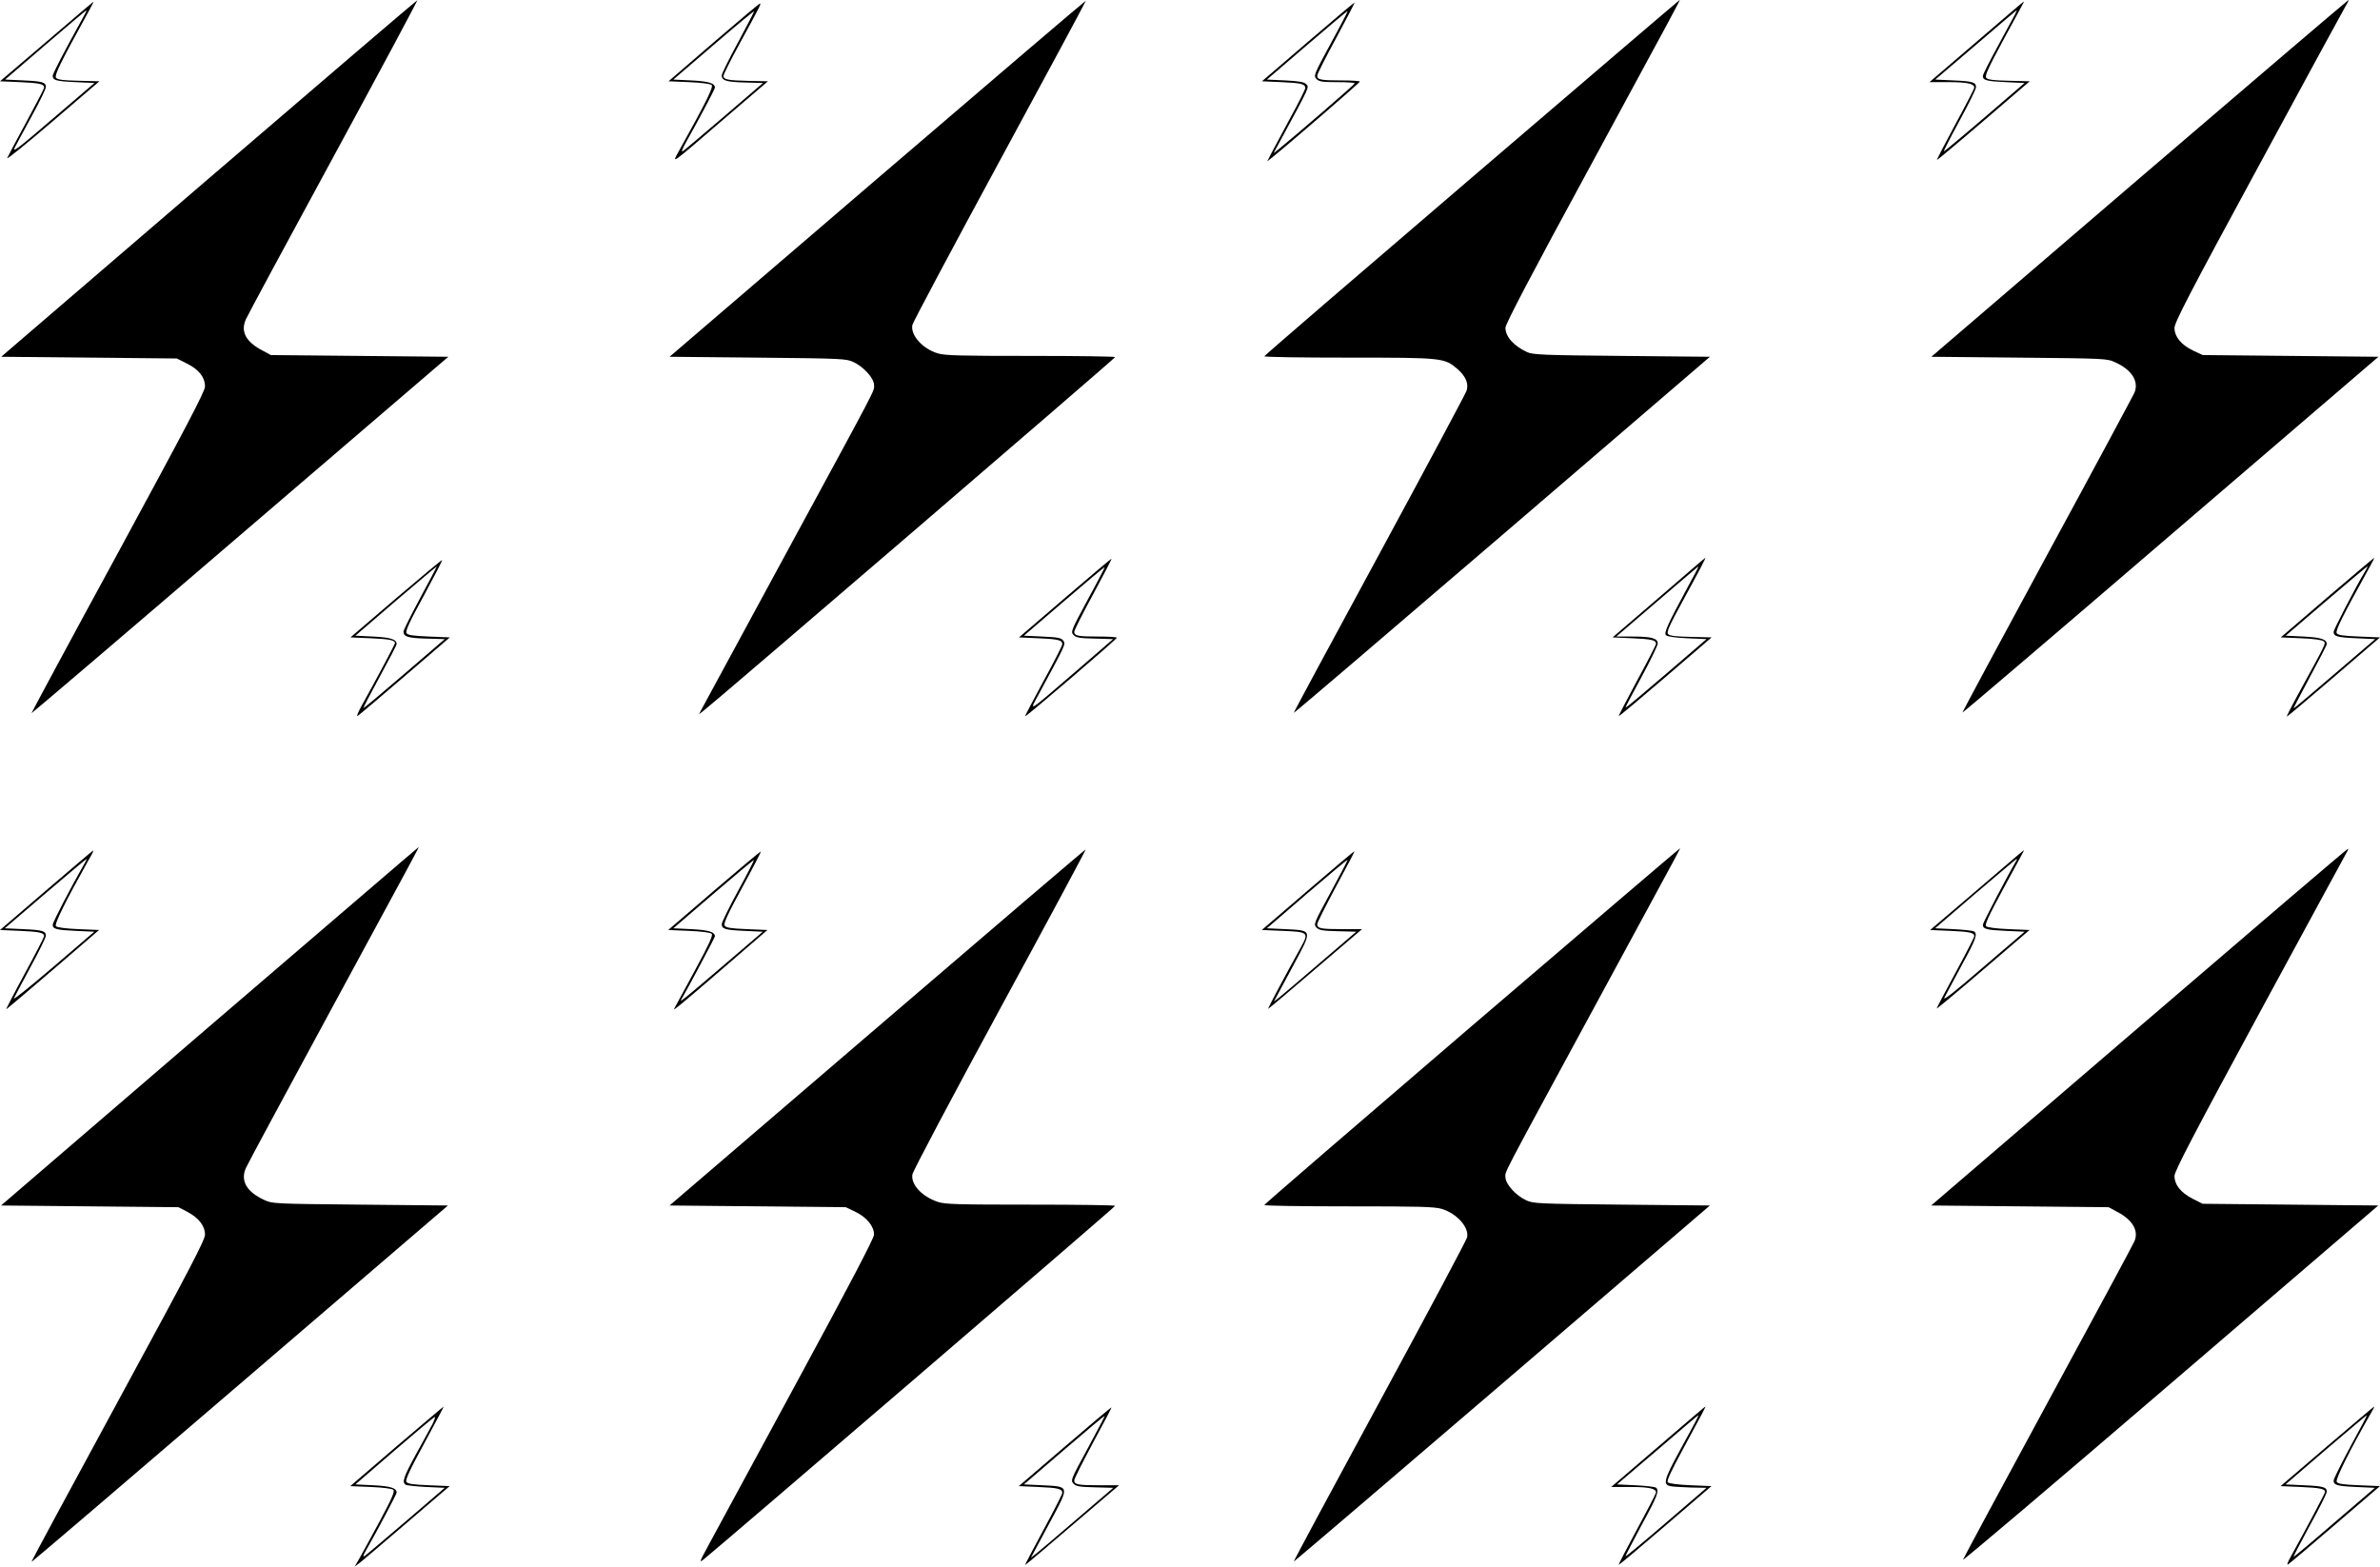 <?xml version="1.0" encoding="UTF-8"?>
<svg id="Layer_2" data-name="Layer 2" xmlns="http://www.w3.org/2000/svg" viewBox="0 0 1390.9 915.5">
  <g id="Layer_1-2" data-name="Layer 1">
    <g>
      <path d="M122,104.3L.7,208.5l51.3,.5,51.3,.5,6,3c7,3.5,10.5,8,10.5,13.4,0,2.8-10.9,23.5-50.8,97.1-28,51.4-50.7,93.7-50.6,93.8,.1,.2,55-46.6,121.9-104l121.7-104.3-51.9-.5-51.8-.5-5-2.7c-9.7-5.1-12.8-11.1-9.6-18.2,1-2.3,24.1-45.2,51.4-95.4C222.3,41.1,244.3,0,243.9,.1c-.3,0-55.2,46.9-121.9,104.2Z"/>
      <path d="M512.8,104.3l-121.5,104.2,51.5,.5c49.6,.5,51.7,.6,56,2.6,6,2.8,12,9.5,12,13.4s3.9-3.5-52,99.5c-26.2,48.4-48.3,89.1-49,90.4l-1.3,2.5,2.6-2c5.8-4.3,240.6-206,240.6-206.7,.1-.4-22.1-.7-49.2-.7-41.6,0-50.2-.2-54.5-1.5-8.9-2.7-16-10.7-14.8-16.6,.3-1.5,23.3-44.7,51.1-96C612.1,42.7,634.7,.6,634.6,.4c-.2-.1-55,46.6-121.8,103.9Z"/>
      <path d="M860.1,103.8c-66.6,57-121.2,104-121.2,104.4-.1,.5,22.1,.8,49.3,.8,54.9,0,55.9,.1,63.5,6.6,4.9,4.3,6.7,8.5,5.4,12.7-.6,1.8-23.6,44.8-51.1,95.6-27.6,50.9-50.1,92.6-49.9,92.7,.2,.2,55-46.6,121.8-103.9l121.4-104.2-51.5-.5c-45.9-.4-51.9-.7-55.3-2.2-7.8-3.6-12.7-9-12.7-14.3,0-2.1,14.9-30.6,49.1-93.5C979.6,4.5,982,0,981.6,0c-.2,0-54.8,46.7-121.5,103.8Z"/>
      <path d="M1250.3,104.2l-121.6,104.3,51.3,.5c50.9,.5,51.3,.5,56.3,2.8,9.6,4.4,13.8,11.1,11.1,17.7-.8,1.7-23.7,44.5-51.1,94.9-27.3,50.4-49.6,91.9-49.4,92,.2,.2,55-46.5,121.7-103.8l121.4-104.1-51.4-.5-51.3-.5-5.6-2.6c-6.9-3.3-10.9-8.1-10.9-13.3,0-3.1,9.1-20.7,49.1-94.4,27-49.9,50-92.2,51.1-94,1.1-1.7,1.7-3.2,1.5-3.2-.3,0-55.3,46.9-122.2,104.2Z"/>
      <path d="M27.2,24.3L0,47.5l11.7,.5c11.4,.5,14.1,1.1,14.1,3.2,0,.5-4.7,9.6-10.4,20.1-5.8,10.6-10.8,20.1-11.2,21.1-.4,1.1,11.5-8.6,26.6-21.5l27.3-23.4-12.1-.3c-9-.2-12.3-.6-13.2-1.7-1.2-1.4,2.1-8.1,18.7-38.3,1.9-3.4,3.3-6.2,3.1-6.2-.1,0-12.5,10.5-27.4,23.3Zm20.8-13.1c-9.9,17.8-17.2,31.8-17.2,33.1,0,2.6,2,3.2,13.4,3.7l11,.5-24.3,20.8c-20.1,17.3-23.9,20.2-22.3,17,1.1-2.1,5.6-10.5,10.1-18.7s8.1-15.7,8.1-16.7c0-2.8-1.8-3.4-13.1-3.9l-10.7-.5L26.6,26.2C39.5,15.1,50.3,6,50.5,6c.3,0-.9,2.4-2.5,5.2Z"/>
      <path d="M764.4,24.4l-26.9,23.1,11.4,.5c11.7,.5,13.9,1.1,13.9,3.5,0,.8-4,8.8-8.9,17.7-4.8,9-9.8,18.3-11.1,20.7l-2.2,4.4,3-2.4c8.9-7.1,51.1-43.5,51.1-44.2,.1-.4-4.8-.7-10.8-.7-12,0-14.1-.4-14.1-2.8,0-.9,5-10.8,11.1-22,6-11.2,10.9-20.5,10.7-20.7-.2-.1-12.4,10.2-27.2,22.9Zm13.3,1c-9.8,18.1-10.1,18.8-8.4,20.7,1.6,1.6,3.2,1.9,12.2,1.9,5.6,0,10.3,.3,10.2,.7,0,.7-35.4,31.2-44.2,38.3l-3.2,2.5,4.6-8.5c16.6-30.7,16.3-30,14.5-31.8-1.3-1.3-4.2-1.8-12.3-2.2l-10.7-.5,23.4-20.1c12.9-11.1,23.6-20.1,23.8-19.9,.1,.1-4.3,8.7-9.9,18.9Z"/>
      <path d="M1155,24.5l-27.4,23.5h11.2c10.8,0,15,.9,15,3.2,0,.6-5,10.3-11.1,21.5-6.1,11.3-10.9,20.6-10.7,20.8,.1,.1,12.4-10.1,27.3-22.9l26.9-23.1-12.1-.3c-9-.2-12.4-.6-13.3-1.7-1-1.2,1-5.4,10-22.2,6.2-11.4,11.5-21.1,11.7-21.6,.2-.4,.3-.7,.1-.7s-12.6,10.6-27.6,23.5Zm22.7-16.3c-.7,1.3-5.2,9.6-10,18.5-4.9,8.9-8.9,16.9-8.9,17.7,0,2.5,2.1,3.1,13.5,3.6l10.9,.5-23.4,20.1c-12.9,11.1-23.7,20-23.8,19.9-.2-.2,3.9-8.3,9.2-18s9.6-18.4,9.6-19.5c0-2.9-1.7-3.5-13.1-4l-10.7-.5,23.7-20.2c13-11.2,23.7-20.3,23.9-20.3,.1,0-.3,1-.9,2.2Z"/>
      <path d="M417,24.8l-26.3,22.7,12,.5c7.3,.3,12.5,1,13.2,1.7,1.1,1.1-2.7,9-19,38.3-4.4,8.1-6.2,9.4,26.8-19l25.1-21.5-10.8-.2c-12.7-.3-15.2-.8-15.2-2.9,0-.9,4.2-9.3,9.4-18.8,11.9-21.8,12.8-23.6,11.9-23.5-.5,0-12.6,10.3-27.1,22.7Zm14.4-.2c-5.3,9.7-9.6,18.5-9.6,19.4,0,3.1,2.5,3.9,13.4,4.2l10.7,.3-22.7,19.5c-12.5,10.7-23.4,19.9-24.2,20.4-.9,.5-.2-1.4,1.5-4.5,8.6-15.3,17.3-31.8,17.3-32.7,0-2.6-3.7-3.7-13.8-4.2l-10.5-.5,23.4-20.1c12.9-11.1,23.6-20,23.8-19.8,.1,.1-4,8.2-9.3,18Z"/>
      <path d="M622.4,349.4l-26.9,23.1,11.4,.5c11.7,.5,13.9,1.1,13.9,3.5,0,.8-4.9,10.5-11,21.6-6,11.1-10.9,20.4-10.7,20.5,.4,.5,53.6-45,53.6-45.9,.1-.4-4.8-.7-10.8-.7-12,0-14.1-.4-14.1-2.8,0-.9,5-10.8,11.1-22,6-11.2,10.9-20.5,10.7-20.7-.2-.1-12.4,10.2-27.2,22.9Zm13.3,1c-9.7,18-10,18.8-8.4,20.6,1.5,1.6,3.4,2,12.5,2.2l10.7,.3-21.4,18.5c-29.4,25.3-27.7,24.2-22.2,14,16.1-29.8,16-29.5,14.5-31.6-1.2-1.6-3.1-2-12.2-2.4l-10.8-.5,23.4-20.1c12.9-11.1,23.6-20.1,23.8-19.9,.1,.1-4.3,8.7-9.9,18.9Z"/>
      <path d="M969.4,349.3l-27,23.2,11.5,.5c11.3,.5,13.9,1.1,13.9,3.2,0,.7-5,10.4-11.1,21.6-6,11.2-10.9,20.6-10.7,20.7,.2,.2,12.5-10.1,27.3-22.8l27-23.2-12.2-.3c-9-.2-12.4-.6-13.3-1.7s.7-4.8,8.3-18.7c10-18.3,13.9-25.8,13.5-25.8-.2,0-12.4,10.5-27.2,23.3Zm17.4-7.1c-12.3,22.8-14.5,27.7-13.2,29,.8,.8,5.4,1.5,12.5,1.8l11.2,.5-23.5,20.2c-12.9,11.1-23.6,20-23.8,19.9-.2-.2,4-8.2,9.3-17.9,5.2-9.6,9.5-18.5,9.5-19.6,0-3.1-3.6-4.1-14.6-4.1h-9.6l23.9-20.5c13.1-11.2,23.9-20.5,24.1-20.5s-2.4,5.1-5.8,11.2Z"/>
      <path d="M1360,349.2l-27.1,23.3,11.9,.5c7.6,.3,12.4,1,13.2,1.8,1.3,1.3,1.9,.1-14,29.2-4.4,8-7.8,14.7-7.6,14.8,.1,.2,12.4-10.1,27.4-23l27.1-23.3-12.2-.5c-9.4-.4-12.4-.8-13.1-2-.9-1.4,3.4-9.9,18.8-37.8,1.9-3.4,3.3-6.2,3.1-6.2s-12.6,10.5-27.5,23.2Zm22-15c-5.3,8.8-18.2,33.7-18.2,35.1,0,2.6,2,3.2,13.4,3.7l10.9,.5-23.6,20.2c-13,11.2-23.8,20.3-24.1,20.3-.2,0,4.1-8.2,9.5-18.3,5.4-10,9.9-18.7,9.9-19.3,0-2.8-3.6-3.9-13.6-4.4l-10.4-.5,23.7-20.3c13-11.1,23.8-20.2,24.1-20.2,.2,0-.5,1.5-1.6,3.2Z"/>
      <path d="M231.4,349.7l-26.6,22.8,11.8,.5c11.1,.5,14.2,1.1,14.2,2.9,0,.7-10.6,20.6-19.7,37-1.9,3.5-2.9,5.9-2.1,5.5,.8-.5,13.3-11,27.7-23.4l26.2-22.5-12.2-.5c-9.4-.4-12.4-.8-13.1-2-.8-1.2,1.8-6.7,10.1-21.9,6.1-11.3,10.9-20.6,10.7-20.8s-12.3,9.9-27,22.4Zm14.3-.5c-5.4,10.1-9.9,19-9.9,19.9,0,3,2.6,3.8,13.4,4.1l10.7,.3-23.6,20.3c-13,11.2-23.8,20.2-23.9,20-.2-.1,4.1-8.4,9.5-18.3s9.9-18.5,9.9-19.1c0-2.8-3.6-3.9-13.7-4.4l-10.4-.5,23.6-20.3c13-11.1,23.8-20.2,24-20.2,.1,0-4.2,8.2-9.6,18.2Z"/>
      <path d="M122.4,599.8L.6,704.5l51.8,.5,51.9,.5,5.2,2.7c6.7,3.6,10.3,8.2,10.3,13.4-.1,3.2-8.9,20.1-50.9,97.4-27.9,51.4-50.7,93.6-50.5,93.8,.1,.2,54.9-46.6,121.8-104l121.6-104.3-51.2-.5c-50.9-.5-51.3-.5-56.3-2.8-10.2-4.7-13.9-11.2-10.6-18.6,1-2.3,23.4-43.9,49.8-92.6,48.9-90.2,51.6-95.1,51.1-94.9-.2,0-55.1,47.2-122.2,104.7Z"/>
      <path d="M512.8,600.3l-121.5,104.2,51.5,.5,51.5,.5,5.8,2.8c6.5,3.2,10.7,8.4,10.7,13.2,0,2.1-14,28.8-45.8,87.5-25.2,46.5-48.2,89-51.2,94.5-5.3,9.8-5.3,10-2.2,7.5,8.3-6.6,240.1-205.6,240.1-206.3,.1-.4-22.2-.7-49.4-.7-42.7,0-50.1-.2-54.2-1.6-9.3-3.1-15.8-10.1-14.9-16,.2-1.8,23.2-45.2,51-96.4,27.9-51.3,50.5-93.4,50.3-93.6-.1-.2-54.9,46.6-121.7,103.9Z"/>
      <path d="M860,599.7c-66.6,57.1-121.1,104.1-121.1,104.5-.1,.5,22.1,.8,49.2,.8,41.6,0,50.2,.2,54.5,1.5,8.8,2.7,16,10.7,14.8,16.6-.3,1.5-23.3,44.7-51.1,96s-50.4,93.3-50.2,93.5c.1,.1,54.9-46.6,121.7-103.9l121.5-104.2-51.5-.5c-49.6-.5-51.7-.6-56-2.6-6-2.8-12-9.5-12-13.4s-3.9,3.6,52-99.5c54.8-101,50.2-92.5,49.7-92.5-.2,0-54.9,46.7-121.5,103.7Z"/>
      <path d="M1250,600.3l-121.4,104.2,51.9,.5,51.8,.5,5,2.7c9,4.7,12.7,11,10.1,17.2-.7,1.7-23.4,43.9-50.4,93.6-27,49.8-49.4,91.4-49.8,92.5-.4,1,54-45.1,121-102.6l121.7-104.4-51.4-.5-51.3-.5-5.9-3c-6.8-3.5-10.5-8.1-10.5-13.3,0-2.7,11.1-24,49.6-95.1,27.3-50.4,50.3-92.6,51-93.9,.8-1.2,1.1-2.2,.7-2.1-.5,0-55.4,46.9-122.1,104.2Z"/>
      <path d="M27.1,520.2L0,543.5l11.7,.5c11.3,.5,14.1,1.1,14.1,3.1,0,.5-5.1,10.4-11.4,22s-11.1,20.9-10.7,20.7,12.8-10.7,27.5-23.3l26.7-23-12-.5c-7.4-.3-12.5-1-13.2-1.7-1.1-1.1,5.2-13.9,19.3-39.1,1.7-2.8,2.8-5.2,2.5-5.2-.2,0-12.6,10.5-27.4,23.2Zm21.4-14c-7.1,12.4-17.7,32.8-17.7,34.2,0,2.5,2.1,3.1,13.4,3.6l10.9,.5-23.8,20.4c-13.1,11.2-23.5,19.6-23.2,18.6,.4-.9,4.8-9.2,9.7-18.3,5-9.1,9-17.4,9-18.3,0-2.8-1.8-3.4-13.2-3.9l-10.8-.5,23.7-20.3c13-11.1,23.8-20.2,24.1-20.2,.2,0-.7,1.9-2.1,4.2Z"/>
      <path d="M417.4,520.4l-26.9,23.1,12.1,.5c7.3,.3,12.6,1,13.3,1.7,.9,.9-1.5,6.1-10.1,22-6.2,11.4-11.5,21.2-11.8,21.8-1,1.7,4.2-2.6,29.6-24.5l24.9-21.5-12-.5c-9.5-.4-12.2-.8-13-2.1-.7-1.2,1.6-6.4,10.3-22.3,6.2-11.4,11.1-20.9,10.9-21-.2-.2-12.5,10.1-27.3,22.8Zm14,.1c-5.3,9.7-9.6,18.5-9.6,19.5,0,2.9,1.8,3.5,13.2,4l10.8,.5-22.2,19c-22.3,19.1-26.6,22.6-25.6,20.9,3.7-6.2,19.8-36.5,19.8-37.2,0-2.6-3.8-3.7-13.8-4.2l-10.5-.5,23.4-20.1c12.9-11.1,23.6-20,23.7-19.8,.2,.1-3.9,8.2-9.2,17.9Z"/>
      <path d="M764.3,520.4l-26.9,23.1,12.2,.5c15,.6,15.4,1,10.7,9.5-8.8,15.8-19.5,35.9-19.2,36.1,.1,.1,12.5-10.3,27.5-23.2l27.4-23.4h-11.5c-12.6,0-14.7-.4-14.7-2.9,0-.9,5-10.8,11-22,6.1-11.2,10.9-20.5,10.8-20.6-.2-.2-12.4,10.1-27.3,22.9Zm13.4,1c-9.8,18-10.1,18.7-8.4,20.6,1.5,1.6,3.4,2,12.5,2.2l10.8,.3-21,18c-11.5,9.9-22.3,19.1-24,20.4l-3.1,2.4,1.3-2.4c.7-1.3,5.3-10,10.3-19.2,11-20.5,11.1-19.9-5-20.7l-10.7-.5,23.4-20.2c12.9-11.1,23.6-20,23.8-19.9,.1,.2-4.3,8.7-9.9,19Z"/>
      <path d="M1155.2,520.3l-27.2,23.2,11.7,.5c11.4,.5,14.1,1.1,14.1,3.1,0,.6-4.9,10.2-11,21.4-6,11.1-11,20.5-11,20.9,0,.3,12.2-9.8,27.1-22.6l27.2-23.3-12.1-.5c-7.3-.3-12.6-1-13.3-1.7-.9-.9,1.5-6.1,10.1-22,6.2-11.4,11.5-21.1,11.7-21.6,.2-.4,.3-.7,.1-.7s-12.5,10.5-27.4,23.3Zm23.3-17.6c-5.5,9.4-19.7,36.6-19.7,37.7,0,2.5,2.1,3.1,13.4,3.6l11,.5-24.3,20.8c-17.6,15.2-23.8,20-22.5,17.6,.9-1.8,5.4-10.2,10-18.7,8.4-15.3,9.5-18.4,7.2-19.9-.7-.4-6.1-1-12-1.3l-10.7-.5,23.6-20.3c13-11.1,23.8-20.2,24-20.2s.2,.3,0,.7Z"/>
      <path d="M231.8,845.2l-27.1,23.3,12,.5c7.3,.3,12.5,1,13.2,1.7,.9,.9-.9,5.1-8.1,18.5-5.1,9.5-10.5,19.3-11.9,21.8l-2.6,4.5,2.7-2c1.5-1.1,13.9-11.7,27.7-23.5l25.1-21.5-12.2-.5c-9.4-.4-12.3-.8-13.1-2-.7-1.2,1.9-6.8,10.6-22.8,6.3-11.7,11.4-21.2,11.2-21.2s-12.5,10.5-27.5,23.2Zm21.1-13.3c-1.1,2.1-5.4,10.1-9.6,17.6-7.6,13.9-8.5,16.7-6.2,18.2,.6,.4,6.1,1,12,1.3l10.8,.5-22.7,19.5c-12.5,10.7-23.4,19.9-24.2,20.4-1,.6-.7-.6,1-3.5,6.2-10.8,17.8-32.7,17.8-33.6,0-2.7-3.7-3.8-13.7-4.3l-10.4-.5,22.8-19.7c12.5-10.8,23.1-19.7,23.6-19.7,.4-.1-.2,1.7-1.2,3.8Z"/>
      <path d="M622.3,845.4l-26.9,23.1,11.4,.5c11.7,.5,14,1.1,14,3.5,0,.7-4.9,10.4-11,21.6-6,11.1-10.9,20.4-10.7,20.5,.1,.1,12.5-10.3,27.5-23.2l27.4-23.4h-11.5c-12.6,0-14.7-.4-14.7-2.9,0-.9,5-10.8,11-22,6.1-11.2,10.9-20.5,10.8-20.6-.2-.2-12.4,10.1-27.3,22.9Zm13.4,1c-9.8,18-10.1,18.7-8.4,20.6,1.5,1.6,3.4,2,12.5,2.2l10.8,.3-21,18c-11.5,9.9-22.3,19.1-24,20.4l-3.1,2.4,1.3-2.4c.7-1.3,5.3-10,10.3-19.2,11-20.5,11.1-19.9-5-20.7l-10.7-.5,23.4-20.1c12.9-11.1,23.6-20.1,23.8-19.9,.1,.1-4.3,8.6-9.9,18.9Z"/>
      <path d="M969,845.5l-27.4,23.5h11.2c10.8,0,15,.9,15,3.2,0,.6-5,10.3-11.1,21.5-6.1,11.3-10.9,20.6-10.7,20.8,.2,.1,12.4-10.1,27.3-22.9l26.9-23.1-12.1-.5c-7.2-.3-12.7-1-13.4-1.7-.8-.8,1.4-5.6,8.9-19.5,11-20.3,13.4-24.8,13-24.8-.2,0-12.6,10.6-27.6,23.5Zm22.2-15.3c-.9,1.7-5.4,10.1-10.1,18.6-8.6,15.9-9.3,18.7-5,19.7,1.2,.3,6.5,.6,11.7,.8l9.5,.2-23.5,20.2c-12.9,11.1-23.6,20-23.8,19.8-.2-.1,4-8.2,9.2-17.9,9.5-17.4,10.8-20.7,8.4-22.3-.7-.4-6.1-1-11.9-1.3l-10.7-.5,23.7-20.2c13-11.2,23.7-20.3,23.9-20.3,.1,0-.5,1.4-1.4,3.2Z"/>
      <path d="M1360,845.2l-27.2,23.3,11.8,.5c11.1,.5,14.2,1.1,14.2,2.9,0,.7-11.4,22.2-20.1,37.9-1.7,3-2.4,5-1.6,4.5,.7-.4,13.2-10.9,27.6-23.3l26.2-22.5-12.2-.5c-9.4-.4-12.4-.8-13.1-2-.9-1.4,7.7-18.6,19.8-39.8,1.4-2.3,2.3-4.2,2.1-4.2s-12.6,10.5-27.5,23.2Zm13.7,0c-5.4,10.1-9.9,19.1-9.9,20,0,2.7,1.9,3.3,13.3,3.8l10.8,.5-23.7,20.3c-12.9,11.2-23.7,20.2-23.8,20-.2-.1,4.1-8.4,9.5-18.3,5.5-9.9,9.9-18.8,9.9-19.7,0-2.7-1.9-3.3-13.3-3.8l-10.8-.5,23.6-20.3c13-11.1,23.8-20.2,24-20.2s-4.1,8.2-9.6,18.2Z"/>
    </g>
  </g>
</svg>